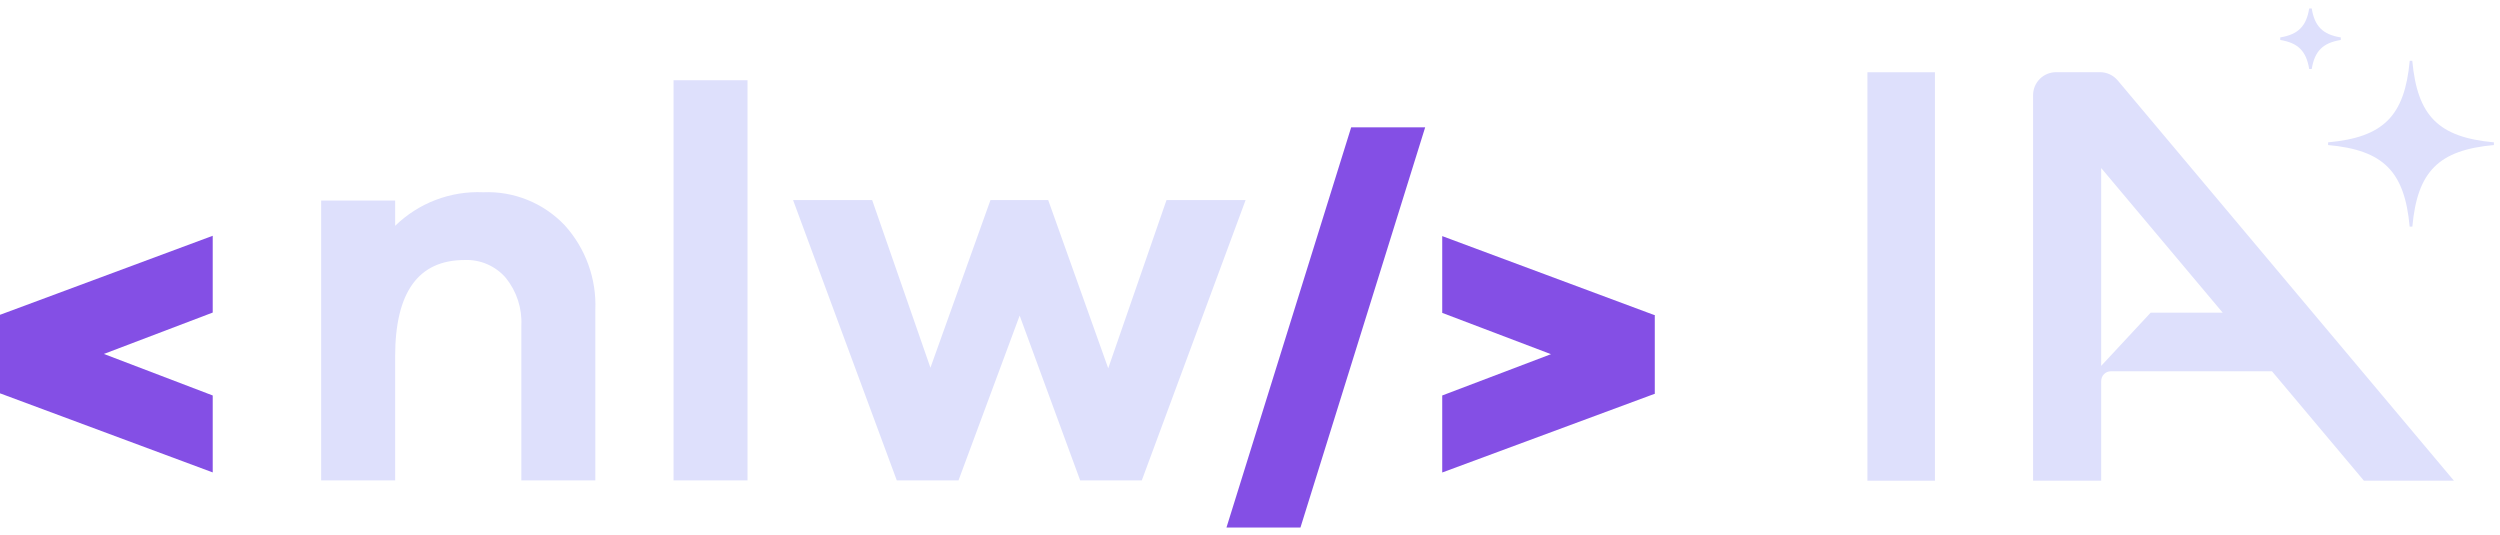 <svg width="173" height="37" viewBox="0 0 173 37" fill="none" xmlns="http://www.w3.org/2000/svg">
<path d="M169.809 33.26L146.543 5.563C146.24 5.204 145.793 4.995 145.324 4.995H142.284C141.401 4.995 140.689 5.706 140.689 6.589V33.26H145.401V26.396C145.401 26.192 145.467 26.021 145.6 25.889C145.727 25.756 145.898 25.69 146.113 25.69H157.219L163.58 33.26H169.815H169.809ZM148.827 21.635L145.401 25.32V11.627L153.809 21.635H148.827Z" fill="#DEE0FC"/>
<path d="M129.225 33.26V5H133.898V33.265H129.225V33.26Z" fill="#DEE0FC"/>
<path d="M172.579 9.85V10.037C168.75 10.385 167.283 11.858 166.935 15.682H166.748C166.4 11.858 164.932 10.385 161.104 10.037V9.85C164.932 9.502 166.4 8.035 166.753 4.206H166.93C167.283 8.035 168.75 9.502 172.579 9.85Z" fill="#DEE0FC"/>
<path d="M161.981 2.589V2.766C160.739 2.97 160.176 3.533 159.972 4.774H159.796C159.592 3.533 159.029 2.97 157.793 2.766V2.589C159.029 2.385 159.597 1.822 159.796 0.586H159.972C160.171 1.822 160.739 2.391 161.981 2.589Z" fill="#DEE0FC"/>
<path fill-rule="evenodd" clip-rule="evenodd" d="M14.72 21.629V16.316L0.033 21.773H0V27.229H0.033L14.72 32.691V27.367L7.189 24.493L14.72 21.629Z" fill="#844FE5"/>
<path fill-rule="evenodd" clip-rule="evenodd" d="M99.802 32.68V27.367L107.327 24.509L99.802 21.651V16.338L114.472 21.8H114.511V27.262H114.472L99.802 32.697V32.68ZM93.501 8.813L84.872 36.504H89.992L98.621 8.813H93.501Z" fill="#844FE5"/>
<path fill-rule="evenodd" clip-rule="evenodd" d="M39.062 15.571C40.519 17.171 41.286 19.284 41.197 21.447V33.243H36.077V22.534C36.138 21.342 35.757 20.167 35.007 19.235C34.295 18.407 33.247 17.949 32.155 17.993C28.949 17.993 27.344 20.217 27.344 24.669V33.243H22.224V13.877H27.344V15.627C28.971 14.043 31.173 13.204 33.44 13.304C35.553 13.215 37.6 14.043 39.062 15.571Z" fill="#DEE0FC"/>
<path fill-rule="evenodd" clip-rule="evenodd" d="M46.609 5.552V33.243H51.729V5.552H46.609Z" fill="#DEE0FC"/>
<path fill-rule="evenodd" clip-rule="evenodd" d="M79.023 33.243H74.748L70.56 21.839L66.328 33.243H62.058L54.88 13.844H60.353L64.386 25.447L68.541 13.844H72.535L76.689 25.486L80.723 13.844H86.196L79.012 33.243H79.023Z" fill="#DEE0FC"/>
</svg>
